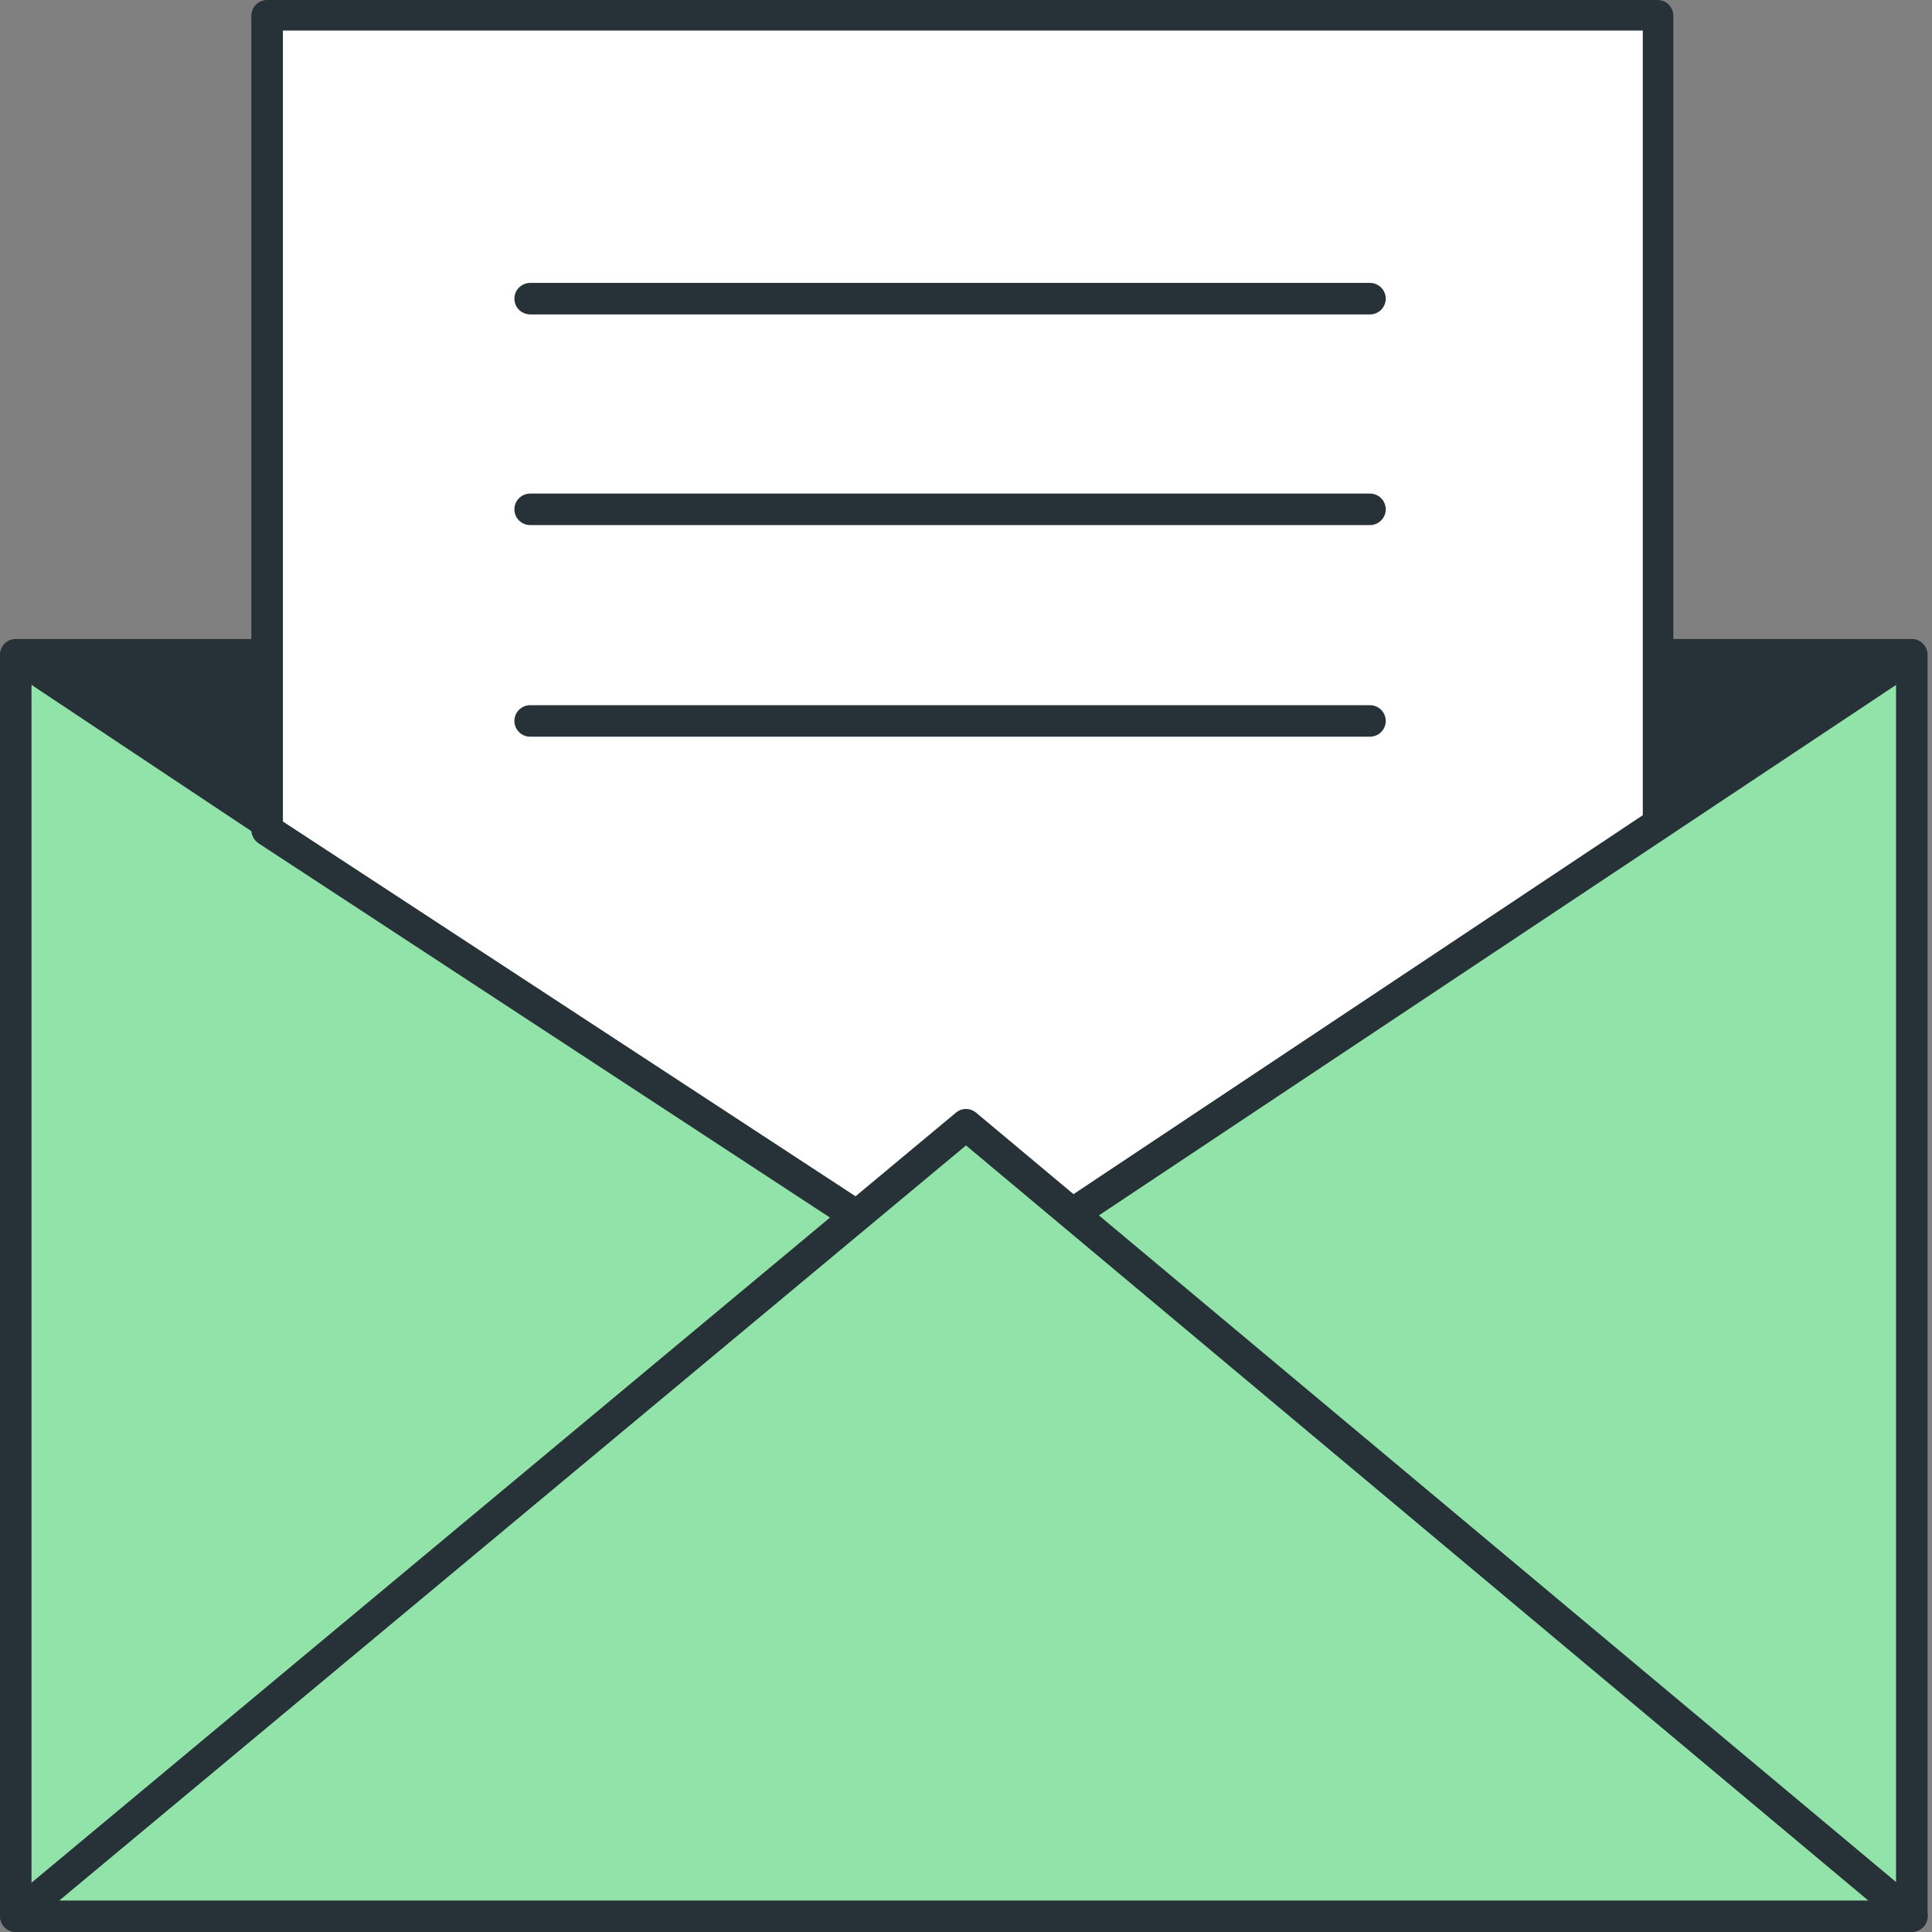 <svg width="23" height="23" viewBox="0 0 23 23" fill="none" xmlns="http://www.w3.org/2000/svg">
<rect x="0" y="0" width="23" height="23" fill="#808080" stroke="none"/>
<path d="M22.76 7.809H0.188V22.812H22.76V7.809Z" fill="#92E3A9"/>
<path d="M22.76 23H0.188C0.138 23 0.09 22.98 0.055 22.945C0.02 22.91 0 22.862 0 22.812V7.794C0 7.745 0.02 7.697 0.055 7.662C0.09 7.626 0.138 7.607 0.188 7.607H22.76C22.809 7.607 22.857 7.626 22.892 7.662C22.928 7.697 22.947 7.745 22.947 7.794V22.812C22.947 22.862 22.928 22.91 22.892 22.945C22.857 22.98 22.809 23 22.76 23ZM0.375 22.625H22.572V7.982H0.375V22.625Z" fill="#263238"/>
<path d="M22.76 7.809L11.474 15.311L0.188 7.809H22.76Z" fill="#263238"/>
<path d="M11.474 15.498C11.437 15.498 11.4 15.487 11.369 15.468L0.083 7.959C0.05 7.937 0.025 7.904 0.011 7.866C-0.002 7.829 -0.003 7.788 0.008 7.749C0.02 7.711 0.044 7.677 0.076 7.654C0.109 7.63 0.148 7.618 0.188 7.618H22.76C22.8 7.618 22.838 7.631 22.87 7.655C22.902 7.679 22.925 7.712 22.937 7.75C22.949 7.788 22.948 7.829 22.935 7.867C22.922 7.904 22.898 7.937 22.865 7.959L11.579 15.468C11.547 15.487 11.511 15.498 11.474 15.498ZM0.807 7.989L11.474 15.085L22.137 7.997L0.807 7.989Z" fill="#263238"/>
<path d="M3.18 9.882V0.188H19.745V9.803L11.474 15.311L3.18 9.882Z" fill="white"/>
<path d="M11.474 15.498C11.437 15.498 11.4 15.487 11.368 15.469L3.079 10.04C3.053 10.022 3.031 9.999 3.016 9.971C3.001 9.944 2.993 9.913 2.992 9.882V0.188C2.992 0.138 3.012 0.09 3.047 0.055C3.082 0.02 3.13 0 3.18 0H19.733C19.783 0 19.831 0.02 19.866 0.055C19.901 0.09 19.921 0.138 19.921 0.188V9.803C19.922 9.834 19.914 9.865 19.9 9.892C19.885 9.92 19.864 9.943 19.839 9.961L11.579 15.469C11.547 15.487 11.511 15.498 11.474 15.498ZM3.368 9.78L11.474 15.085L19.557 9.705V0.364H3.368V9.78Z" fill="#263238"/>
<path d="M16.309 3.743H6.311C6.262 3.743 6.214 3.723 6.179 3.688C6.143 3.653 6.124 3.605 6.124 3.556C6.124 3.506 6.143 3.458 6.179 3.423C6.214 3.388 6.262 3.368 6.311 3.368H16.309C16.359 3.368 16.407 3.388 16.442 3.423C16.477 3.458 16.497 3.506 16.497 3.556C16.497 3.605 16.477 3.653 16.442 3.688C16.407 3.723 16.359 3.743 16.309 3.743Z" fill="#263238"/>
<path d="M16.309 6.251H6.311C6.262 6.251 6.214 6.231 6.179 6.196C6.143 6.161 6.124 6.113 6.124 6.063C6.124 6.014 6.143 5.966 6.179 5.931C6.214 5.896 6.262 5.876 6.311 5.876H16.309C16.359 5.876 16.407 5.896 16.442 5.931C16.477 5.966 16.497 6.014 16.497 6.063C16.497 6.113 16.477 6.161 16.442 6.196C16.407 6.231 16.359 6.251 16.309 6.251Z" fill="#263238"/>
<path d="M16.309 8.77H6.311C6.262 8.77 6.214 8.751 6.179 8.715C6.143 8.68 6.124 8.633 6.124 8.583C6.124 8.533 6.143 8.485 6.179 8.45C6.214 8.415 6.262 8.395 6.311 8.395H16.309C16.359 8.395 16.407 8.415 16.442 8.45C16.477 8.485 16.497 8.533 16.497 8.583C16.497 8.633 16.477 8.68 16.442 8.715C16.407 8.751 16.359 8.77 16.309 8.77Z" fill="#263238"/>
<path d="M0.188 22.812L11.5 13.392L22.76 22.812H0.188Z" fill="#92E3A9"/>
<path d="M22.76 23H0.188C0.149 23 0.112 22.988 0.081 22.965C0.05 22.944 0.026 22.912 0.013 22.877C-4.98227e-05 22.841 -0.002 22.802 0.008 22.765C0.018 22.728 0.038 22.695 0.067 22.67L11.38 13.246C11.413 13.218 11.456 13.202 11.5 13.202C11.544 13.202 11.586 13.218 11.62 13.246L22.884 22.666C22.913 22.691 22.933 22.724 22.943 22.761C22.953 22.798 22.951 22.837 22.938 22.873C22.925 22.909 22.901 22.94 22.87 22.962C22.839 22.984 22.802 22.996 22.763 22.996L22.76 23ZM0.706 22.625H22.241L11.5 13.636L0.706 22.625Z" fill="#263238"/>
</svg>
